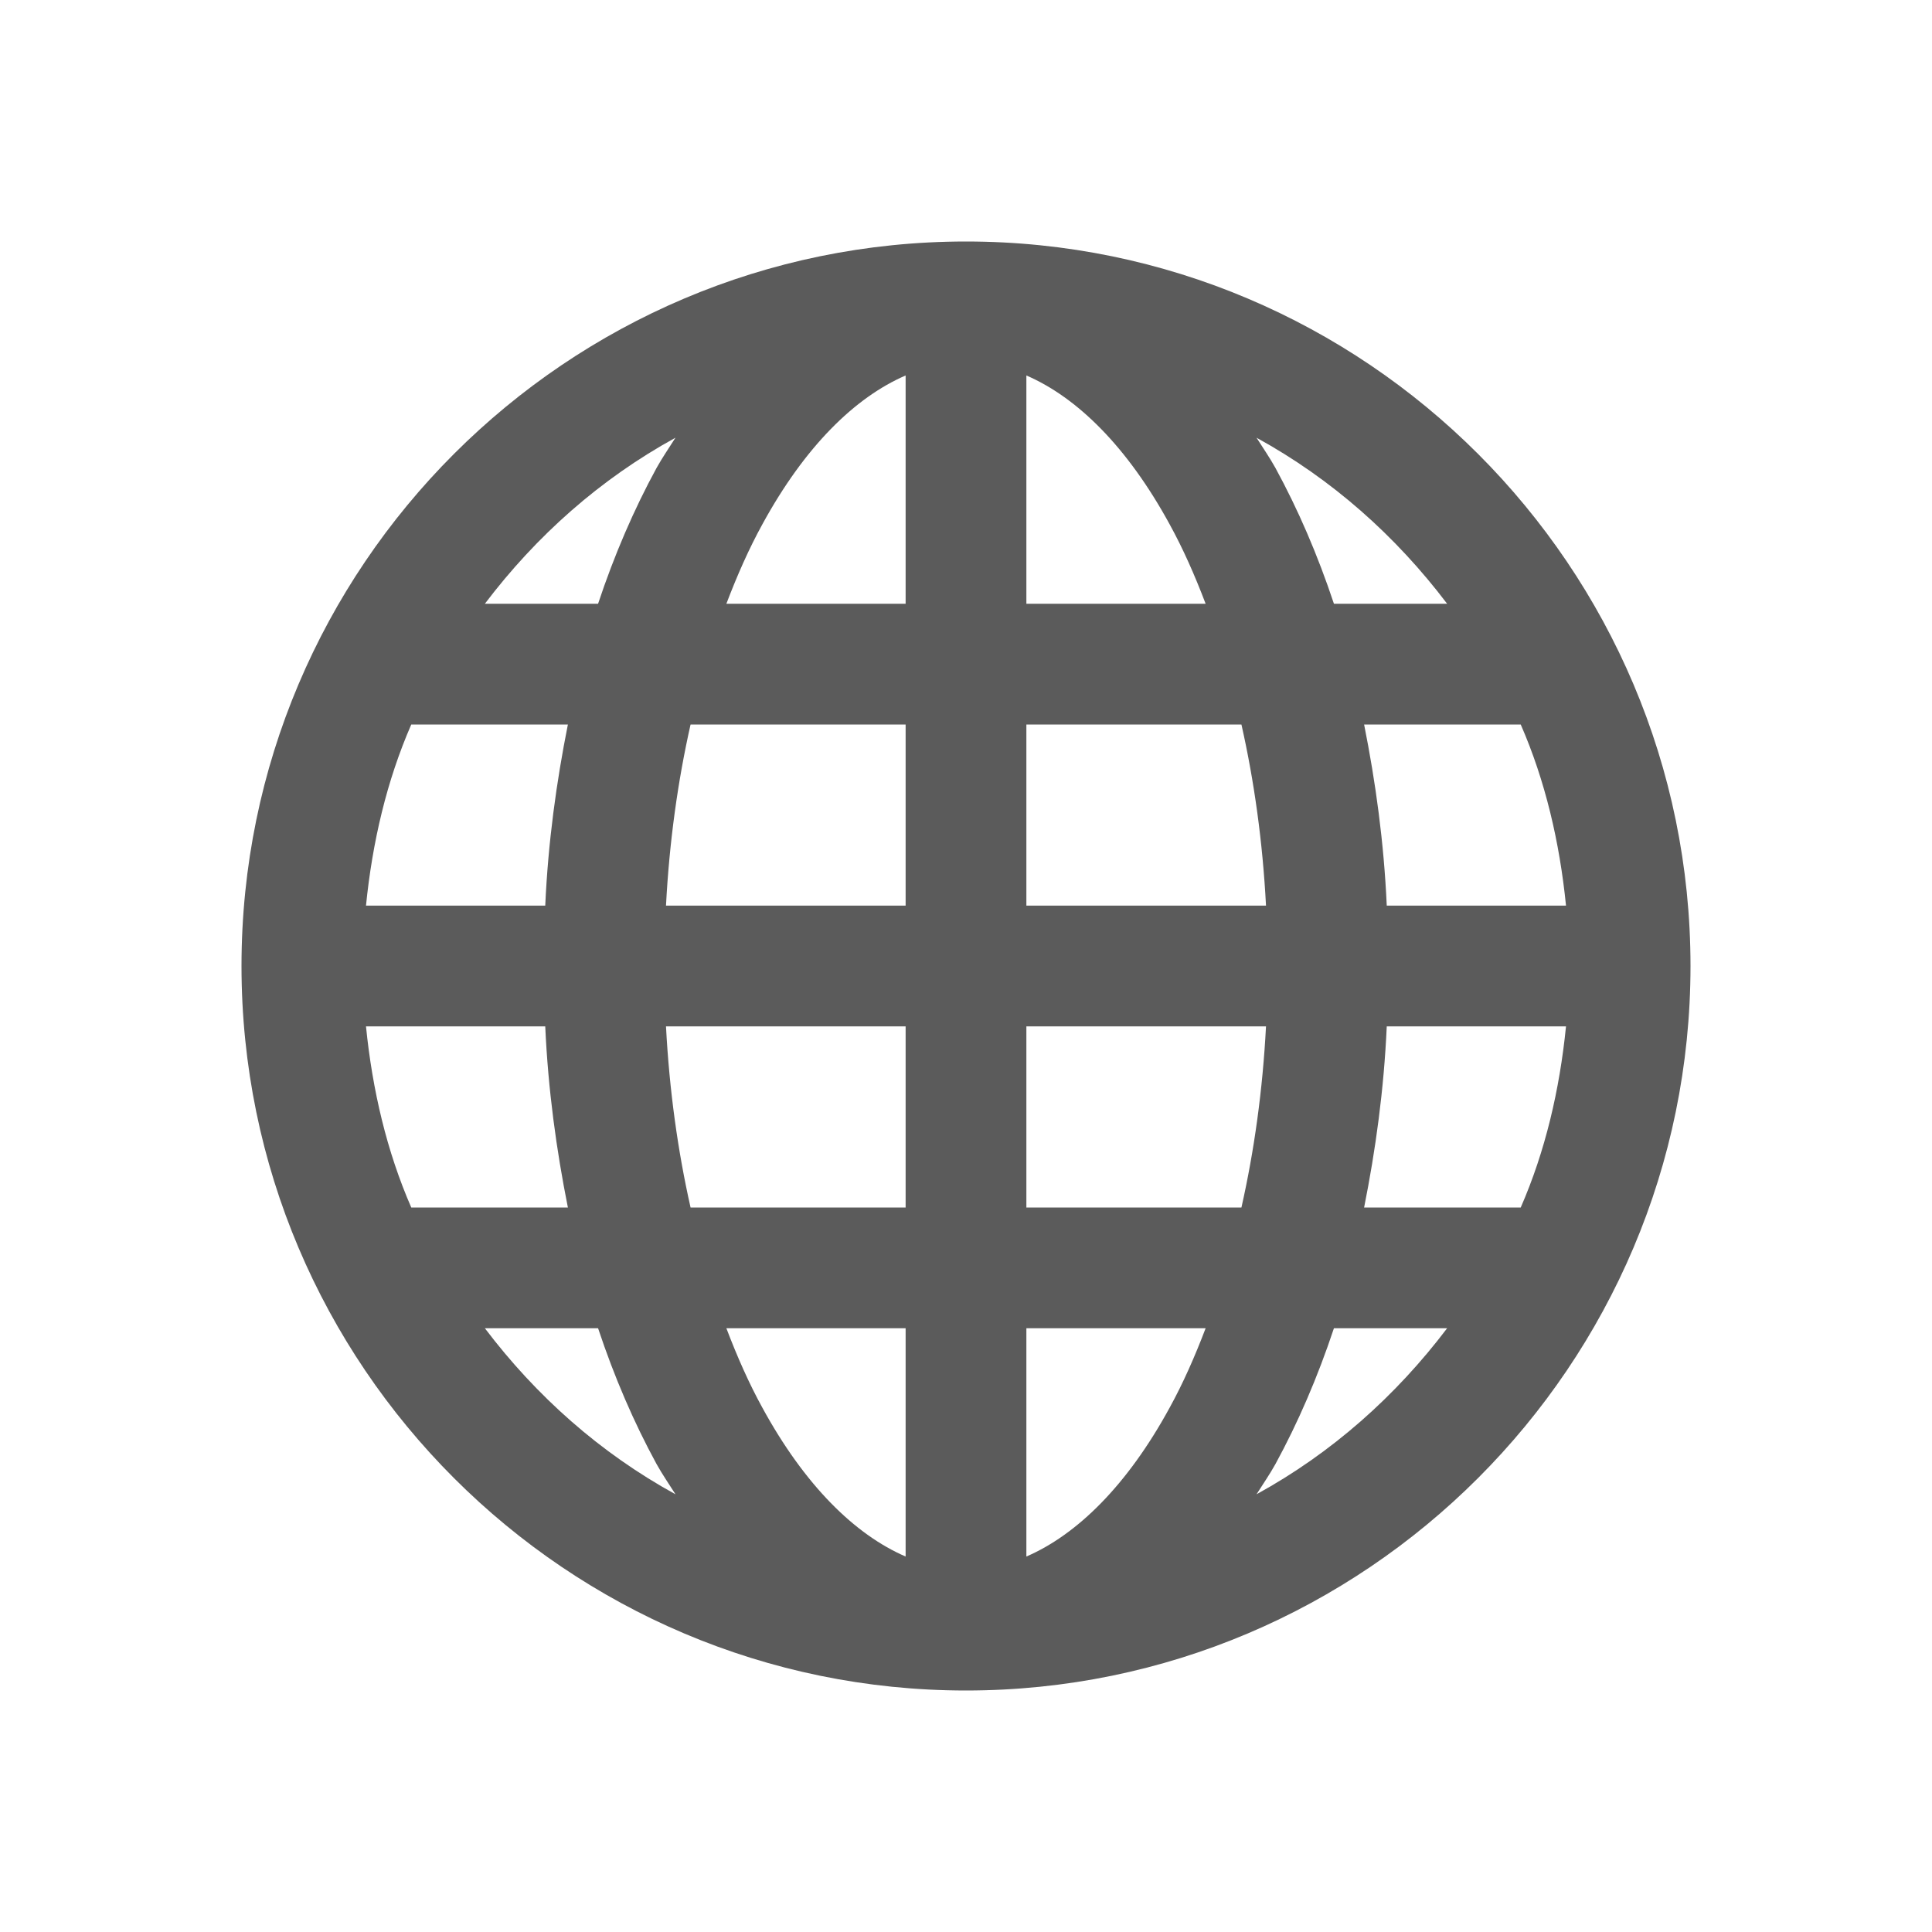 <svg xmlns="http://www.w3.org/2000/svg" viewBox="0 0 32 32">
  <path d="M16 4C9.383 4 4 9.383 4 16C4 22.617 9.383 28 16 28C22.617 28 28 22.617 28 16C28 9.383 22.617 4 16 4 Z M 15 6.219L15 10L12.031 10C12.211 9.527 12.406 9.086 12.625 8.688C13.328 7.398 14.16 6.582 15 6.219 Z M 17 6.219C17.84 6.582 18.672 7.398 19.375 8.688C19.594 9.086 19.789 9.527 19.969 10L17 10 Z M 11.188 7.25C11.082 7.418 10.973 7.574 10.875 7.75C10.5 8.438 10.176 9.188 9.906 10L8.031 10C8.883 8.875 9.941 7.934 11.188 7.25 Z M 20.812 7.25C22.059 7.934 23.117 8.875 23.969 10L22.094 10C21.824 9.188 21.5 8.438 21.125 7.75C21.027 7.574 20.918 7.418 20.812 7.25 Z M 6.812 12L9.406 12C9.215 12.957 9.078 13.953 9.031 15L6.062 15C6.168 13.945 6.406 12.93 6.812 12 Z M 11.438 12L15 12L15 15L11.031 15C11.086 13.945 11.227 12.934 11.438 12 Z M 17 12L20.562 12C20.773 12.934 20.914 13.945 20.969 15L17 15 Z M 22.594 12L25.188 12C25.594 12.93 25.832 13.945 25.938 15L22.969 15C22.922 13.953 22.785 12.957 22.594 12 Z M 6.062 17L9.031 17C9.078 18.047 9.215 19.043 9.406 20L6.812 20C6.406 19.07 6.168 18.055 6.062 17 Z M 11.031 17L15 17L15 20L11.438 20C11.227 19.066 11.086 18.055 11.031 17 Z M 17 17L20.969 17C20.914 18.055 20.773 19.066 20.562 20L17 20 Z M 22.969 17L25.938 17C25.832 18.055 25.594 19.07 25.188 20L22.594 20C22.785 19.043 22.922 18.047 22.969 17 Z M 8.031 22L9.906 22C10.176 22.812 10.5 23.562 10.875 24.25C10.973 24.426 11.082 24.582 11.188 24.75C9.941 24.066 8.883 23.125 8.031 22 Z M 12.031 22L15 22L15 25.781C14.16 25.418 13.328 24.602 12.625 23.312C12.406 22.914 12.211 22.473 12.031 22 Z M 17 22L19.969 22C19.789 22.473 19.594 22.914 19.375 23.312C18.672 24.602 17.84 25.418 17 25.781 Z M 22.094 22L23.969 22C23.117 23.125 22.059 24.066 20.812 24.75C20.918 24.582 21.027 24.426 21.125 24.25C21.5 23.562 21.824 22.812 22.094 22Z" fill="#5B5B5B" />
</svg>